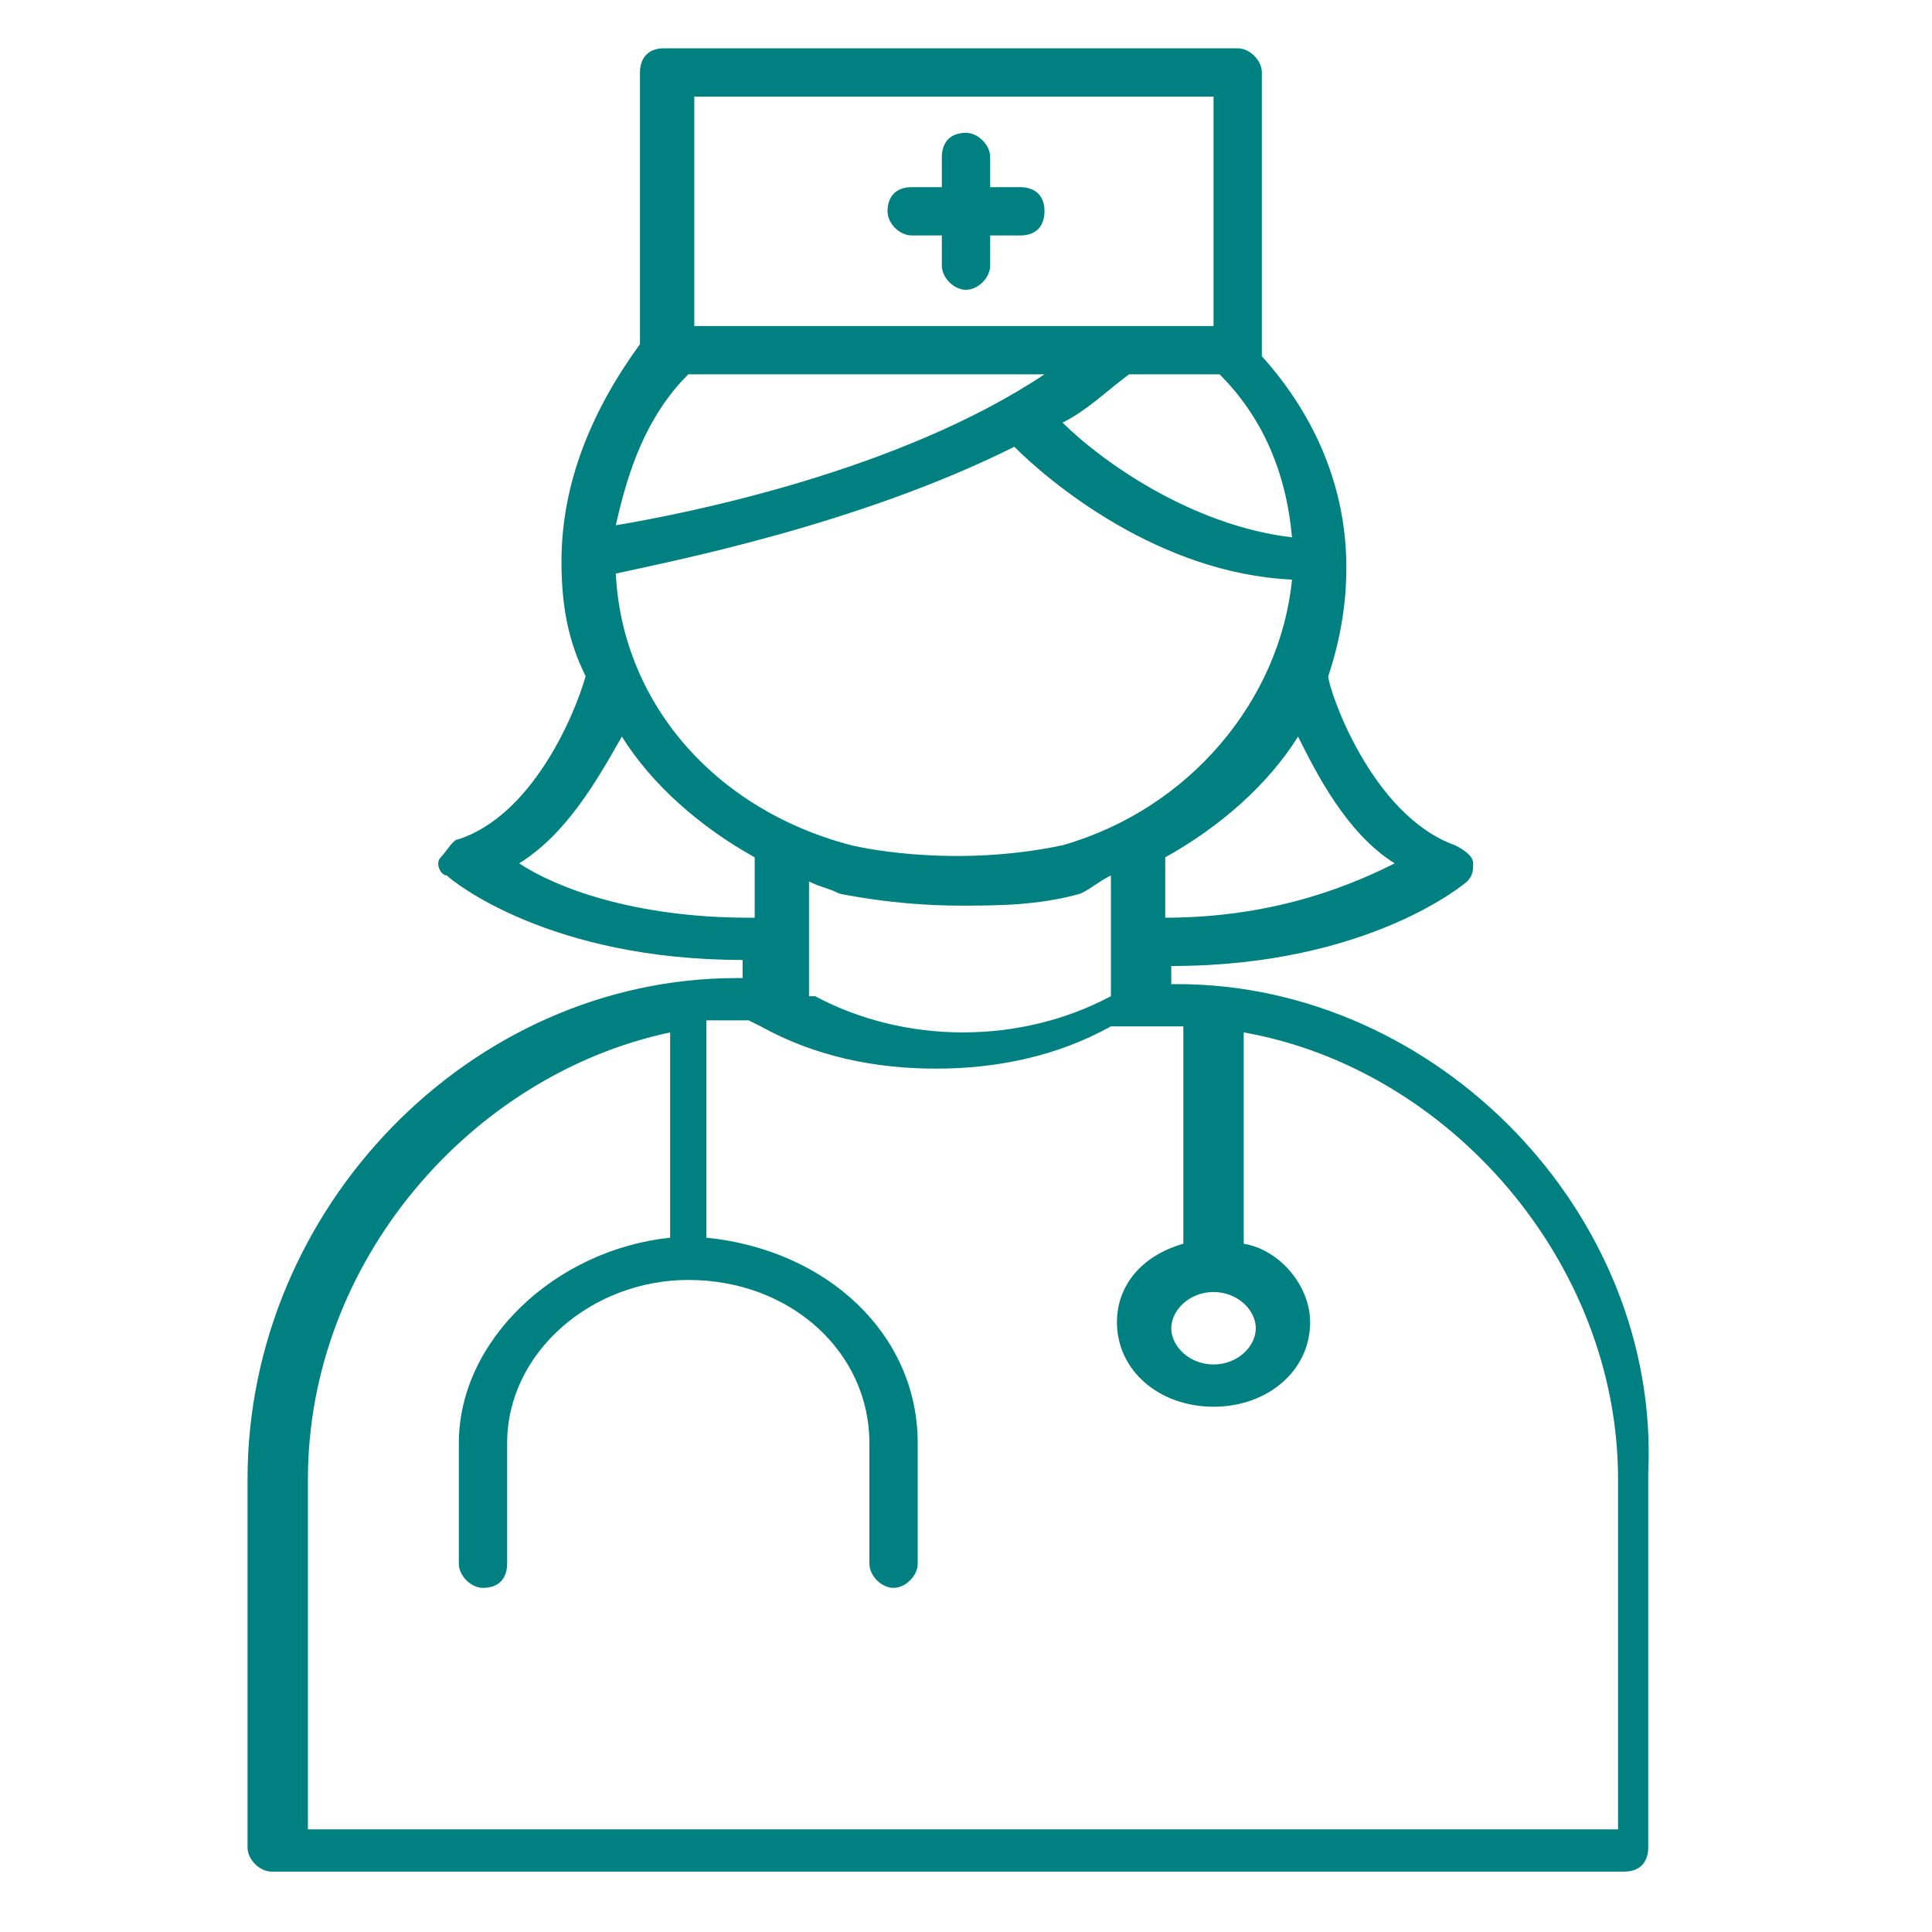 <?xml version="1.0" encoding="utf-8"?>
<!-- Generator: Adobe Illustrator 19.0.0, SVG Export Plug-In . SVG Version: 6.00 Build 0)  -->
<svg version="1.1" id="Layer_1" xmlns="http://www.w3.org/2000/svg" xmlns:xlink="http://www.w3.org/1999/xlink" x="0px" y="0px"
	 viewBox="0 0 32 32" style="enable-background:new 0 0 32 32;" xml:space="preserve">
<style type="text/css">
	.st0{fill:#008080;}
</style>
<g id="XMLID_5_">
	<g id="XMLID_6_">
		<path id="XMLID_7_" class="st0" d="M19.5,16.3h-0.1V16c3.3,0,4.9-1.4,4.9-1.4c0.1-0.1,0.1-0.2,0.1-0.3c0-0.1-0.1-0.2-0.3-0.3
			c-1.4-0.5-2.1-2.6-2.1-2.8c0.2-0.6,0.3-1.2,0.3-1.8c0-1.3-0.5-2.5-1.4-3.5V1.2c0-0.2-0.2-0.4-0.4-0.4h-9.5c-0.3,0-0.4,0.2-0.4,0.4
			v4.5C9.8,6.8,9.3,8,9.3,9.3c0,0.7,0.1,1.3,0.4,1.9c-0.2,0.7-0.9,2.3-2.1,2.7c-0.1,0-0.2,0.2-0.3,0.3s0,0.3,0.1,0.3
			c0.1,0.1,1.7,1.4,4.9,1.4v0.3h-0.1c-4.4,0-8.1,3.8-8.1,8.3v6.1c0,0.2,0.2,0.4,0.4,0.4h22.4c0.3,0,0.4-0.2,0.4-0.4v-6.2
			C27.5,20.1,23.8,16.3,19.5,16.3z M23.1,14.3c-0.6,0.3-1.9,0.9-3.8,0.9v-1c0.9-0.5,1.7-1.2,2.2-2C21.8,12.8,22.3,13.8,23.1,14.3z
			 M21.4,8.9c-1.7-0.2-3.2-1.3-3.8-1.9c0.4-0.2,0.7-0.5,1.1-0.8h1.5C20.9,6.9,21.3,7.8,21.4,8.9z M11.5,1.6h8.6v3.8h-8.6V1.6z
			 M11.4,6.2h5.9c-2.4,1.6-5.9,2.3-7.1,2.5C10.4,7.8,10.7,6.9,11.4,6.2z M12.4,15.2c-1.9,0-3.2-0.5-3.8-0.9c0.8-0.5,1.3-1.4,1.7-2.1
			c0.5,0.8,1.3,1.5,2.2,2V15.2z M10.2,9.5c0.9-0.2,4-0.8,6.6-2.1c0.6,0.6,2.4,2.1,4.6,2.2c-0.2,2-1.7,3.8-3.8,4.4
			c-1.9,0.4-3.5,0-3.5,0C11.8,13.4,10.3,11.6,10.2,9.5z M18.4,14.5v1.9l0,0.1c-1.5,0.8-3.4,0.8-4.9,0l-0.1,0v-1.9
			c0.2,0.1,0.3,0.1,0.5,0.2c0,0,0.9,0.2,2,0.2c0.6,0,1.3,0,2-0.2c0,0,0,0,0,0C18.1,14.7,18.2,14.6,18.4,14.5z M5.1,30.3v-5.8
			c0-3.6,2.7-6.7,6-7.4v3.4c-1.9,0.2-3.5,1.7-3.5,3.4v2c0,0.2,0.2,0.4,0.4,0.4c0.3,0,0.4-0.2,0.4-0.4v-2c0-1.5,1.4-2.7,3-2.7
			c1.7,0,3,1.2,3,2.7v2c0,0.2,0.2,0.4,0.4,0.4s0.4-0.2,0.4-0.4v-2c0-1.8-1.5-3.2-3.5-3.4v-3.6c0.1,0,0.2,0,0.3,0h0.4l0.2,0.1
			c0.9,0.5,1.9,0.7,2.9,0.7c1,0,2-0.2,2.9-0.7L19,17h0.4c0,0,0.1,0,0.2,0v3.6c-0.7,0.2-1.1,0.7-1.1,1.3c0,0.8,0.7,1.4,1.6,1.4
			c0.9,0,1.6-0.6,1.6-1.4c0-0.6-0.5-1.2-1.1-1.3v-3.5c3.4,0.6,6.2,3.8,6.2,7.4v5.8H5.1z M20.1,21.4c0.4,0,0.7,0.3,0.7,0.6
			s-0.3,0.6-0.7,0.6c-0.4,0-0.7-0.3-0.7-0.6C19.4,21.7,19.7,21.4,20.1,21.4z"/>
	</g>
</g>
<g id="XMLID_2_">
	<g id="XMLID_3_">
		<path id="XMLID_4_" class="st0" d="M16.9,3.1h-0.5V2.6c0-0.2-0.2-0.4-0.4-0.4c-0.3,0-0.4,0.2-0.4,0.4v0.5h-0.5
			c-0.3,0-0.4,0.2-0.4,0.4c0,0.2,0.2,0.4,0.4,0.4h0.5v0.5c0,0.2,0.2,0.4,0.4,0.4s0.4-0.2,0.4-0.4V3.9h0.5c0.3,0,0.4-0.2,0.4-0.4
			C17.3,3.2,17.1,3.1,16.9,3.1z"/>
	</g>
</g>
</svg>
